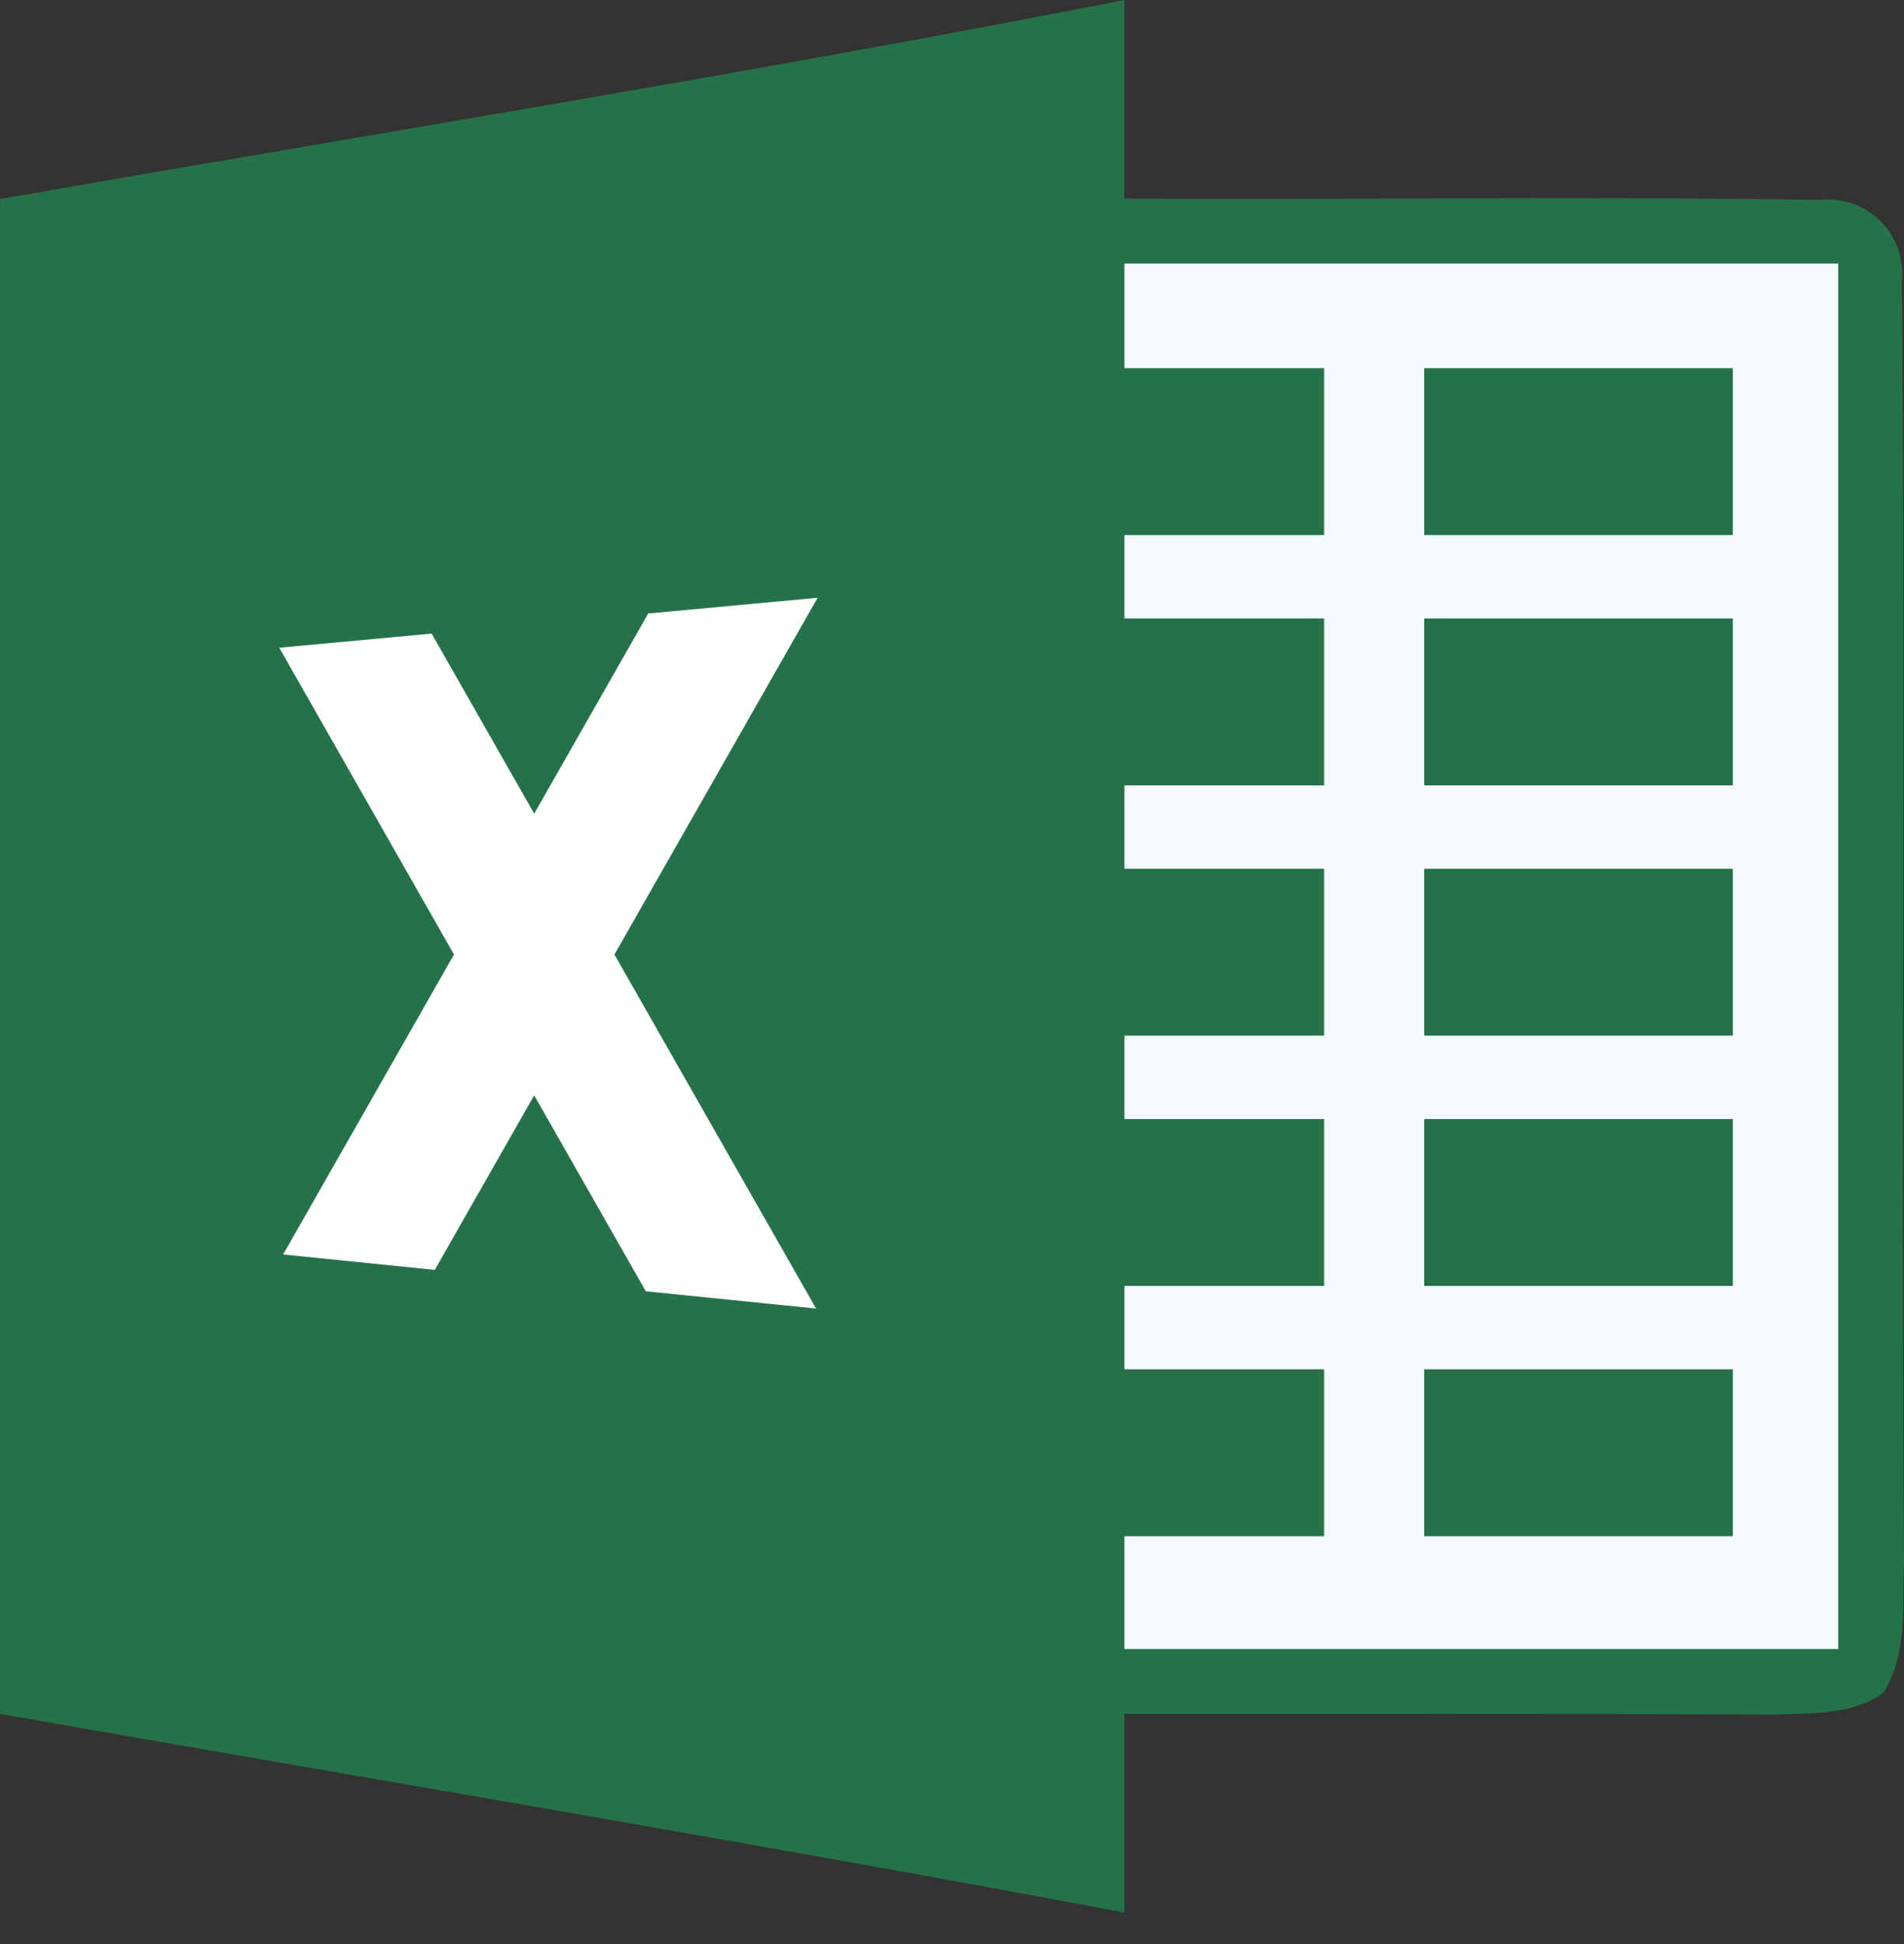 <svg width="48" height="49" viewBox="0 0 48 49" fill="none" xmlns="http://www.w3.org/2000/svg">
<rect x="0" y="0" width="48" height="49" fill="#333333" stroke="none"/>
<path d="M28.347 0C28.347 1.457 28.347 3.548 28.347 5.005C34.182 5.038 40.011 4.945 45.841 5.038C47.084 4.912 48.06 5.878 47.946 7.122C48.038 17.871 47.924 28.626 48 39.375C47.946 40.477 48.109 41.7 47.471 42.676C46.675 43.244 45.644 43.173 44.717 43.217C39.259 43.189 33.806 43.2 28.347 43.2C28.347 44.657 28.347 46.748 28.347 48.205C18.917 46.434 9.453 44.856 0.002 43.2C-0.003 30.47 0.002 17.741 0.002 5.016C9.453 3.363 18.933 1.848 28.347 0Z" fill="#267248"/>
<path fill-rule="evenodd" clip-rule="evenodd" d="M16.342 15.463L20.612 15.067L15.49 24.059L20.573 32.982L16.281 32.547L13.467 27.608L10.961 32.007L7.138 31.619L11.445 24.059L7.04 16.326L10.882 15.97L13.467 20.509L16.342 15.463Z" fill="white"/>
<path d="M28.347 6.642C34.346 6.642 40.344 6.642 46.342 6.642C46.342 18.281 46.342 29.925 46.342 41.563C40.344 41.563 34.346 41.563 28.347 41.563C28.347 26.701 28.347 14.275 28.347 6.642Z" fill="#F4FAFF"/>
<rect x="25.6" y="9.28" width="7.781" height="4.206" fill="#267248"/>
<rect x="25.6" y="15.589" width="7.781" height="4.206" fill="#267248"/>
<rect x="25.6" y="21.897" width="7.781" height="4.206" fill="#267248"/>
<rect x="25.6" y="28.206" width="7.781" height="4.206" fill="#267248"/>
<rect x="25.6" y="34.514" width="7.781" height="4.206" fill="#267248"/>
<rect x="35.904" y="9.28" width="7.781" height="4.206" fill="#267248"/>
<rect x="35.904" y="15.589" width="7.781" height="4.206" fill="#267248"/>
<rect x="35.904" y="21.897" width="7.781" height="4.206" fill="#267248"/>
<rect x="35.904" y="28.206" width="7.781" height="4.206" fill="#267248"/>
<rect x="35.904" y="34.514" width="7.781" height="4.206" fill="#267248"/>
</svg>
